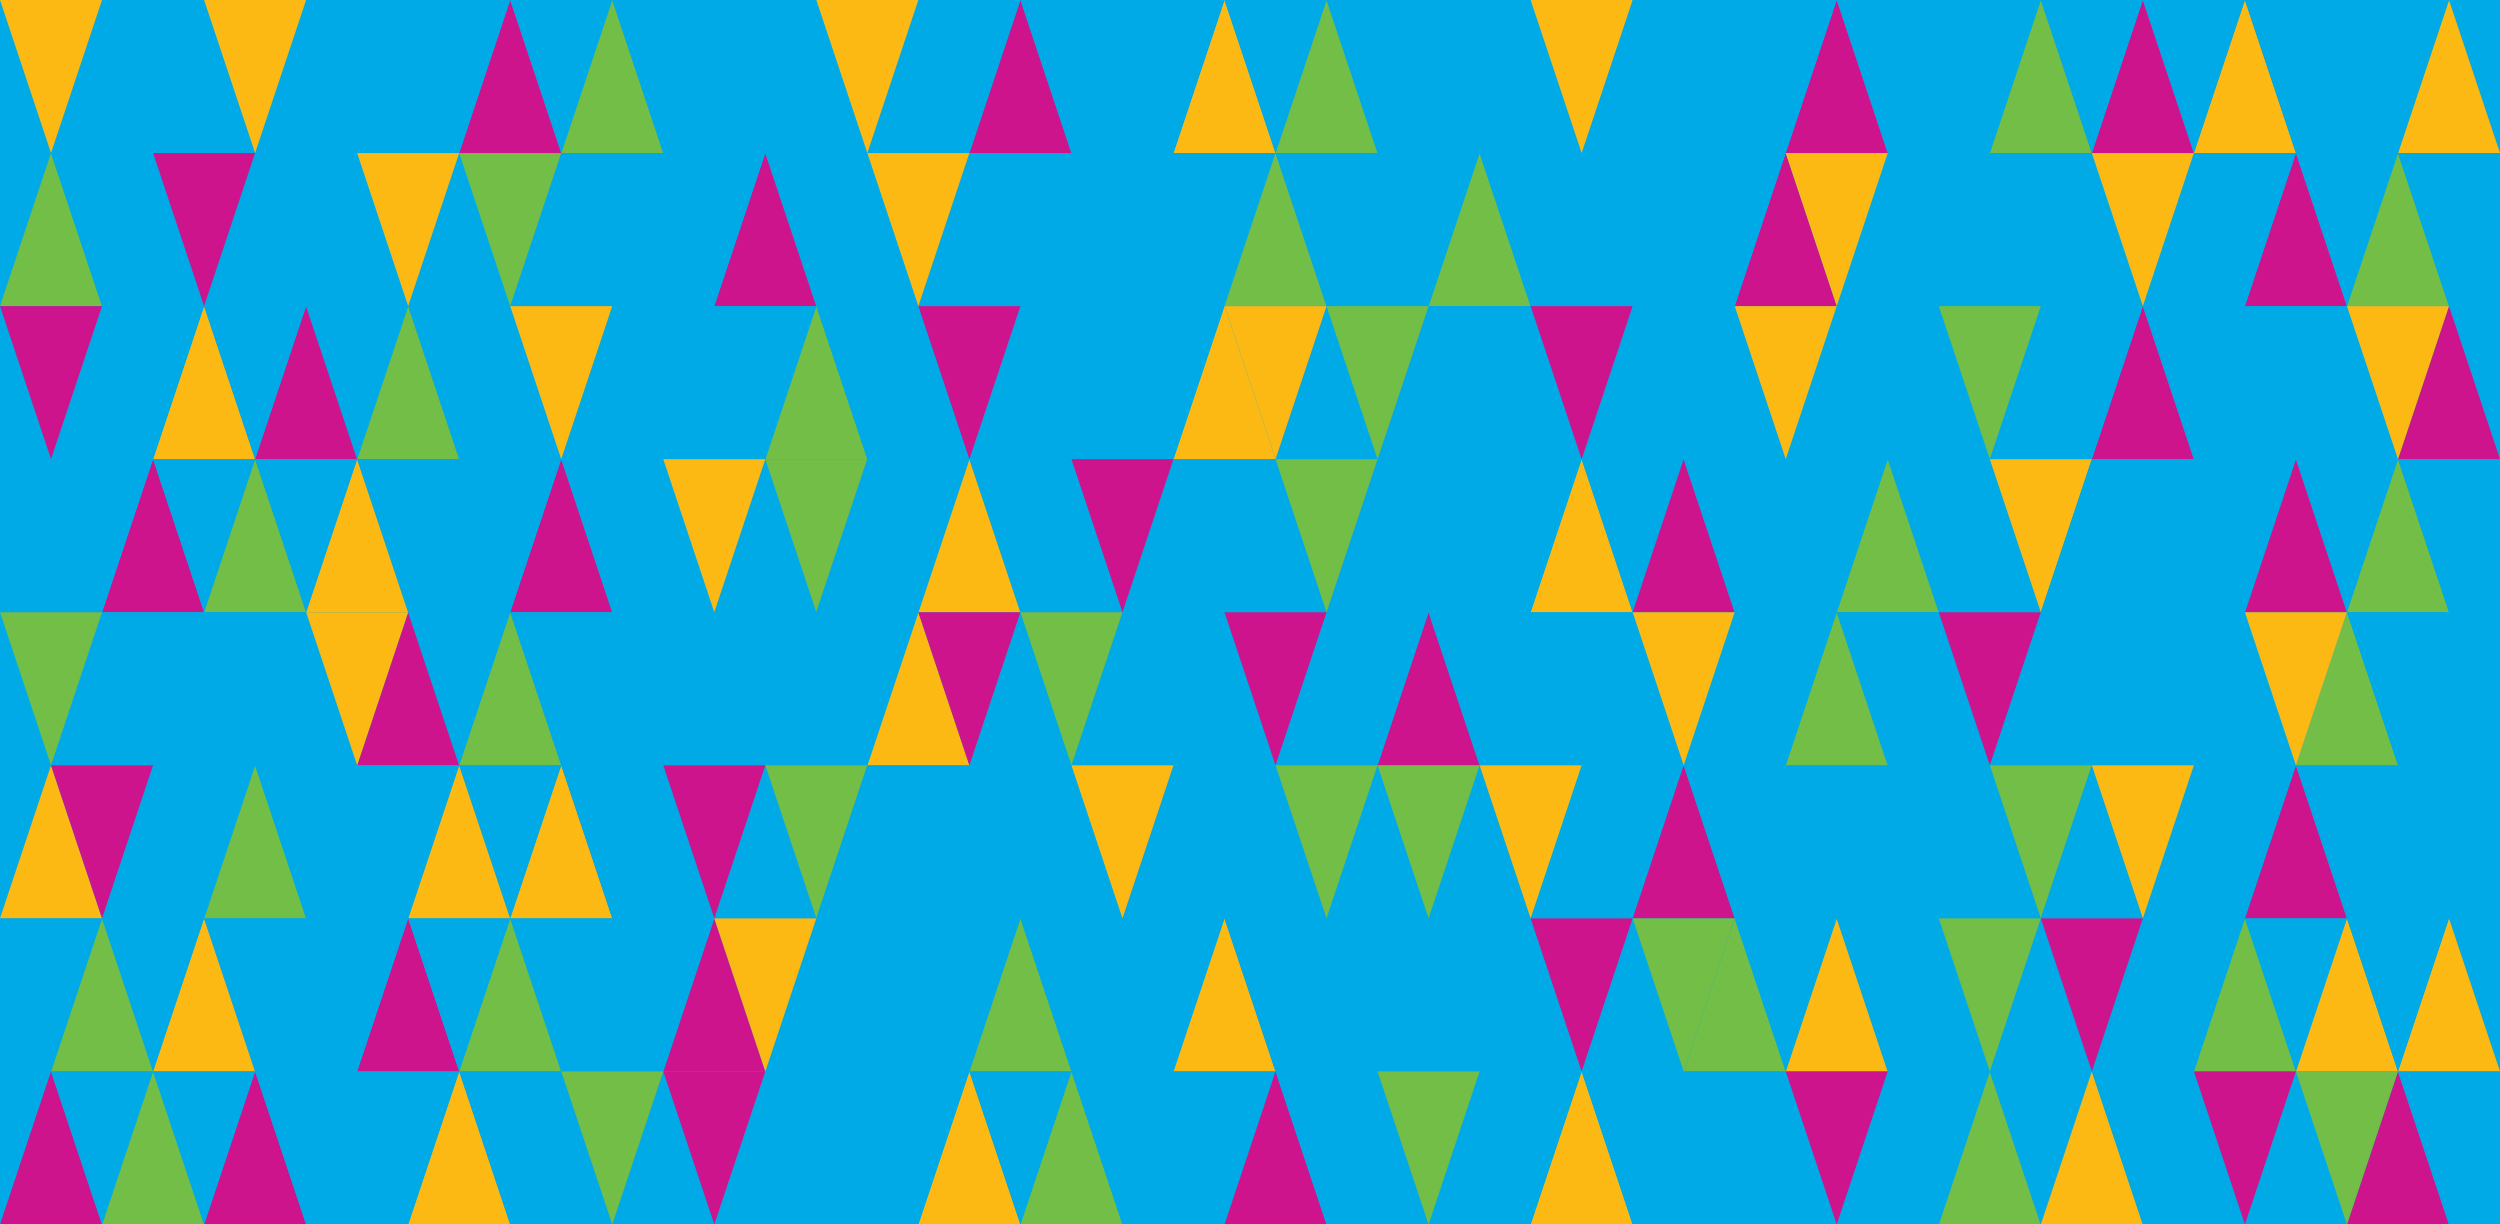 <svg width="735" height="360" viewBox="0 0 735 360" xmlns="http://www.w3.org/2000/svg"><title>pattern_triangles_01</title><g fill="none" fill-rule="evenodd"><path fill="#00AAE6" d="M0 0h735v360H0z"/><path fill="#00AAE6" d="M15 135L0 180h30"/><path fill="#CD148C" d="M15 315L0 360h30"/><path fill="#00AAE6" d="M135 135l-15 45h30"/><path fill="#FCB813" d="M135 315l-15 45h30"/><path fill="#CD148C" d="M45 135l-15 45h30"/><path fill="#73BE46" d="M45 315l-15 45h30"/><path fill="#CD148C" d="M165 135l-15 45h30"/><path fill="#00AAE6" d="M165 315l-15 45h30"/><path fill="#73BE46" d="M75 135l-15 45h30"/><path fill="#CD148C" d="M75 315l-15 45h30"/><path fill="#00AAE6" d="M195 135l-15 45h30M195 315l-15 45h30"/><path fill="#FCB813" d="M105 135l-15 45h30"/><path fill="#00AAE6" d="M105 315l-15 45h30M225 135l-15 45h30M225 315l-15 45h30"/><path fill="#73BE46" d="M15 45L0 90h30"/><path fill="#FCB813" d="M15 225L0 270h30"/><path fill="#00AAE6" d="M135 45l-15 45h30"/><path fill="#FCB813" d="M135 225l-15 45h30"/><path fill="#00AAE6" d="M45 45L30 90h30M45 225l-15 45h30M165 45l-15 45h30"/><path fill="#FCB813" d="M165 225l-15 45h30"/><path fill="#00AAE6" d="M75 45L60 90h30"/><path fill="#73BE46" d="M75 225l-15 45h30"/><path fill="#00AAE6" d="M195 45l-15 45h30M195 225l-15 45h30M105 45L90 90h30M105 225l-15 45h30"/><path fill="#CD148C" d="M225 45l-15 45h30"/><path fill="#00AAE6" d="M225 225l-15 45h30M30 90l-15 45h30"/><path fill="#73BE46" d="M30 270l-15 45h30"/><path fill="#00AAE6" d="M150 90l-15 45h30"/><path fill="#73BE46" d="M150 270l-15 45h30"/><path fill="#FCB813" d="M60 90l-15 45h30M60 270l-15 45h30"/><path fill="#00AAE6" d="M180 90l-15 45h30M180 270l-15 45h30"/><path fill="#CD148C" d="M90 90l-15 45h30"/><path fill="#00AAE6" d="M90 270l-15 45h30M210 90l-15 45h30"/><path fill="#CD148C" d="M210 270l-15 45h30"/><path fill="#73BE46" d="M120 90l-15 45h30"/><path fill="#CD148C" d="M120 270l-15 45h30"/><path fill="#73BE46" d="M240 90l-15 45h30"/><path fill="#00AAE6" d="M240 270l-15 45h30M30 0L15 45h30M30 180l-15 45h30"/><path fill="#CD148C" d="M150 0l-15 45h30"/><path fill="#73BE46" d="M150 180l-15 45h30"/><path fill="#00AAE6" d="M60 0L45 45h30M60 180l-15 45h30"/><path fill="#73BE46" d="M180 0l-15 45h30"/><path fill="#00AAE6" d="M180 180l-15 45h30M90 0L75 45h30M90 180l-15 45h30M210 0l-15 45h30M210 180l-15 45h30M120 0l-15 45h30"/><path fill="#CD148C" d="M120 180l-15 45h30"/><path fill="#00AAE6" d="M240 0l-15 45h30M240 180l-15 45h30M105 45l15-45H90"/><path fill="#FCB813" d="M105 225l15-45H90"/><path fill="#00AAE6" d="M225 45l15-45h-30M225 225l15-45h-30"/><path fill="#FCB813" d="M75 45L90 0H60"/><path fill="#00AAE6" d="M75 225l15-45H60M195 45l15-45h-30M195 225l15-45h-30M45 45L60 0H30M45 225l15-45H30M165 45l15-45h-30M165 225l15-45h-30"/><path fill="#FCB813" d="M15 45L30 0H0"/><path fill="#73BE46" d="M15 225l15-45H0"/><path fill="#00AAE6" d="M135 45l15-45h-30M135 225l15-45h-30M105 135l15-45H90M105 315l15-45H90M225 135l15-45h-30"/><path fill="#FCB813" d="M225 315l15-45h-30"/><path fill="#00AAE6" d="M75 135l15-45H60M75 315l15-45H60M195 135l15-45h-30M195 315l15-45h-30M45 135l15-45H30M45 315l15-45H30"/><path fill="#FCB813" d="M165 135l15-45h-30"/><path fill="#00AAE6" d="M165 315l15-45h-30"/><path fill="#CD148C" d="M15 135l15-45H0"/><path fill="#00AAE6" d="M15 315l15-45H0M135 135l15-45h-30M135 315l15-45h-30"/><path fill="#FCB813" d="M120 90l15-45h-30"/><path fill="#00AAE6" d="M120 270l15-45h-30M240 90l15-45h-30"/><path fill="#73BE46" d="M240 270l15-45h-30"/><path fill="#00AAE6" d="M90 90l15-45H75M90 270l15-45H75M210 90l15-45h-30"/><path fill="#CD148C" d="M210 270l15-45h-30M60 90l15-45H45"/><path fill="#00AAE6" d="M60 270l15-45H45M180 90l15-45h-30M180 270l15-45h-30M30 90l15-45H15"/><path fill="#CD148C" d="M30 270l15-45H15"/><path fill="#73BE46" d="M150 90l15-45h-30"/><path fill="#00AAE6" d="M150 270l15-45h-30M120 180l15-45h-30M120 360l15-45h-30"/><path fill="#73BE46" d="M240 180l15-45h-30"/><path fill="#00AAE6" d="M240 360l15-45h-30M90 180l15-45H75M90 360l15-45H75"/><path fill="#FCB813" d="M210 180l15-45h-30"/><path fill="#CD148C" d="M210 360l15-45h-30"/><path fill="#00AAE6" d="M60 180l15-45H45M60 360l15-45H45M180 180l15-45h-30"/><path fill="#73BE46" d="M180 360l15-45h-30"/><path fill="#00AAE6" d="M30 180l15-45H15M30 360l15-45H15M150 180l15-45h-30M150 360l15-45h-30M255 135l-15 45h30M255 315l-15 45h30"/><path fill="#FCB813" d="M285 135l-15 45h30M285 315l-15 45h30"/><path fill="#00AAE6" d="M315 135l-15 45h30"/><path fill="#73BE46" d="M315 315l-15 45h30"/><path fill="#00AAE6" d="M345 135l-15 45h30M345 315l-15 45h30M255 45l-15 45h30M255 225l-15 45h30M285 45l-15 45h30M285 225l-15 45h30M315 45l-15 45h30M315 225l-15 45h30M345 45l-15 45h30M345 225l-15 45h30M270 90l-15 45h30M270 270l-15 45h30M300 90l-15 45h30"/><path fill="#73BE46" d="M300 270l-15 45h30"/><path fill="#00AAE6" d="M330 90l-15 45h30M330 270l-15 45h30"/><path fill="#FCB813" d="M360 90l-15 45h30M360 270l-15 45h30"/><path fill="#00AAE6" d="M270 0l-15 45h30"/><path fill="#FCB813" d="M270 180l-15 45h30"/><path fill="#CD148C" d="M300 0l-15 45h30"/><path fill="#00AAE6" d="M300 180l-15 45h30M330 0l-15 45h30M330 180l-15 45h30"/><path fill="#FCB813" d="M360 0l-15 45h30"/><path fill="#00AAE6" d="M360 180l-15 45h30M345 45l15-45h-30"/><path fill="#00AAE6" d="M345 225l15-45h-30M315 45l15-45h-30"/><path fill="#73BE46" d="M315 225l15-45h-30"/><path fill="#00AAE6" d="M285 45l15-45h-30"/><path fill="#CD148C" d="M285 225l15-45h-30"/><path fill="#FCB813" d="M255 45l15-45h-30"/><path fill="#00AAE6" d="M255 225l15-45h-30M345 135l15-45h-30M345 315l15-45h-30M315 135l15-45h-30M315 315l15-45h-30"/><path fill="#CD148C" d="M285 135l15-45h-30"/><path fill="#00AAE6" d="M285 315l15-45h-30M255 135l15-45h-30M255 315l15-45h-30M360 90l15-45h-30M360 270l15-45h-30M330 90l15-45h-30"/><path fill="#FCB813" d="M330 270l15-45h-30"/><path fill="#00AAE6" d="M300 90l15-45h-30M300 270l15-45h-30"/><path fill="#FCB813" d="M270 90l15-45h-30"/><path fill="#00AAE6" d="M270 270l15-45h-30M360 180l15-45h-30M360 360l15-45h-30"/><path fill="#CD148C" d="M330 180l15-45h-30"/><path fill="#00AAE6" d="M330 360l15-45h-30M300 180l15-45h-30M300 360l15-45h-30M270 180l15-45h-30M270 360l15-45h-30M375 135l-15 45h30"/><path fill="#CD148C" d="M375 315l-15 45h30"/><path fill="#00AAE6" d="M405 135l-15 45h30M405 315l-15 45h30M435 135l-15 45h30M435 315l-15 45h30"/><path fill="#FCB813" d="M465 135l-15 45h30M465 315l-15 45h30"/><path fill="#73BE46" d="M375 45l-15 45h30"/><path fill="#00AAE6" d="M375 225l-15 45h30M405 45l-15 45h30M405 225l-15 45h30"/><path fill="#73BE46" d="M435 45l-15 45h30"/><path fill="#00AAE6" d="M435 225l-15 45h30M465 45l-15 45h30M465 225l-15 45h30M390 90l-15 45h30M390 270l-15 45h30M420 90l-15 45h30M420 270l-15 45h30M450 90l-15 45h30M450 270l-15 45h30M480 90l-15 45h30M480 270l-15 45h30"/><path fill="#73BE46" d="M390 0l-15 45h30"/><path fill="#00AAE6" d="M390 180l-15 45h30M420 0l-15 45h30"/><path fill="#CD148C" d="M420 180l-15 45h30"/><path fill="#00AAE6" d="M450 0l-15 45h30M450 180l-15 45h30M480 0l-15 45h30M480 180l-15 45h30"/><path fill="#FCB813" d="M465 45l15-45h-30"/><path fill="#00AAE6" d="M465 225l15-45h-30M435 45l15-45h-30M435 225l15-45h-30M405 45l15-45h-30M405 225l15-45h-30M375 45l15-45h-30"/><path fill="#CD148C" d="M375 225l15-45h-30M465 135l15-45h-30M465 315l15-45h-30"/><path fill="#00AAE6" d="M435 135l15-45h-30M435 315l15-45h-30"/><path fill="#73BE46" d="M405 135l15-45h-30"/><path fill="#00AAE6" d="M405 315l15-45h-30"/><path fill="#FCB813" d="M375 135l15-45h-30"/><path fill="#00AAE6" d="M375 315l15-45h-30M480 90l15-45h-30M480 270l15-45h-30M450 90l15-45h-30"/><path fill="#FCB813" d="M450 270l15-45h-30"/><path fill="#00AAE6" d="M420 90l15-45h-30"/><path fill="#73BE46" d="M420 270l15-45h-30"/><path fill="#00AAE6" d="M390 90l15-45h-30"/><path fill="#73BE46" d="M390 270l15-45h-30"/><path fill="#00AAE6" d="M480 180l15-45h-30M480 360l15-45h-30M450 180l15-45h-30M450 360l15-45h-30M420 180l15-45h-30"/><path fill="#73BE46" d="M420 360l15-45h-30M390 180l15-45h-30"/><path fill="#00AAE6" d="M390 360l15-45h-30"/><path fill="#CD148C" d="M495 135l-15 45h30"/><path fill="#00AAE6" d="M495 315l-15 45h30M525 135l-15 45h30M525 315l-15 45h30"/><path fill="#73BE46" d="M555 135l-15 45h30"/><path fill="#00AAE6" d="M555 315l-15 45h30M585 135l-15 45h30"/><path fill="#73BE46" d="M585 315l-15 45h30"/><path fill="#00AAE6" d="M495 45l-15 45h30"/><path fill="#CD148C" d="M495 225l-15 45h30M525 45l-15 45h30"/><path fill="#00AAE6" d="M525 225l-15 45h30M555 45l-15 45h30M555 225l-15 45h30M585 45l-15 45h30M585 225l-15 45h30M510 90l-15 45h30"/><path fill="#73BE46" d="M510 270l-15 45h30"/><path fill="#00AAE6" d="M540 90l-15 45h30"/><path fill="#FCB813" d="M540 270l-15 45h30"/><path fill="#00AAE6" d="M570 90l-15 45h30M570 270l-15 45h30M600 90l-15 45h30M600 270l-15 45h30M510 0l-15 45h30M510 180l-15 45h30"/><path fill="#CD148C" d="M540 0l-15 45h30"/><path fill="#73BE46" d="M540 180l-15 45h30"/><path fill="#00AAE6" d="M570 0l-15 45h30M570 180l-15 45h30"/><path fill="#73BE46" d="M600 0l-15 45h30"/><path fill="#00AAE6" d="M600 180l-15 45h30M585 45l15-45h-30"/><path fill="#CD148C" d="M585 225l15-45h-30"/><path fill="#00AAE6" d="M555 45l15-45h-30M555 225l15-45h-30M525 45l15-45h-30M525 225l15-45h-30M495 45l15-45h-30"/><path fill="#FCB813" d="M495 225l15-45h-30"/><path fill="#73BE46" d="M585 135l15-45h-30M585 315l15-45h-30"/><path fill="#00AAE6" d="M555 135l15-45h-30M555 315l15-45h-30"/><path fill="#FCB813" d="M525 135l15-45h-30"/><path fill="#00AAE6" d="M525 315l15-45h-30M495 135l15-45h-30"/><path fill="#73BE46" d="M495 315l15-45h-30"/><path fill="#00AAE6" d="M600 90l15-45h-30"/><path fill="#73BE46" d="M600 270l15-45h-30"/><path fill="#00AAE6" d="M570 90l15-45h-30M570 270l15-45h-30"/><path fill="#FCB813" d="M540 90l15-45h-30"/><path fill="#00AAE6" d="M540 270l15-45h-30M510 90l15-45h-30M510 270l15-45h-30"/><path fill="#FCB813" d="M600 180l15-45h-30"/><path fill="#00AAE6" d="M600 360l15-45h-30M570 180l15-45h-30M570 360l15-45h-30M540 180l15-45h-30"/><path fill="#CD148C" d="M540 360l15-45h-30"/><path fill="#00AAE6" d="M510 180l15-45h-30M510 360l15-45h-30M615 135l-15 45h30"/><path fill="#FCB813" d="M615 315l-15 45h30"/><path fill="#00AAE6" d="M645 135l-15 45h30M645 315l-15 45h30"/><path fill="#CD148C" d="M675 135l-15 45h30"/><path fill="#00AAE6" d="M675 315l-15 45h30"/><path fill="#73BE46" d="M705 135l-15 45h30"/><path fill="#CD148C" d="M705 315l-15 45h30"/><path fill="#00AAE6" d="M615 45l-15 45h30M615 225l-15 45h30M645 45l-15 45h30M645 225l-15 45h30"/><path fill="#CD148C" d="M675 45l-15 45h30M675 225l-15 45h30"/><path fill="#73BE46" d="M705 45l-15 45h30"/><path fill="#00AAE6" d="M705 225l-15 45h30"/><path fill="#CD148C" d="M630 90l-15 45h30"/><path fill="#00AAE6" d="M630 270l-15 45h30M660 90l-15 45h30"/><path fill="#73BE46" d="M660 270l-15 45h30"/><path fill="#00AAE6" d="M690 90l-15 45h30"/><path fill="#FCB813" d="M690 270l-15 45h30"/><path fill="#CD148C" d="M720 90l-15 45h30"/><path fill="#FCB813" d="M720 270l-15 45h30"/><path fill="#CD148C" d="M630 0l-15 45h30"/><path fill="#00AAE6" d="M630 180l-15 45h30"/><path fill="#FCB813" d="M660 0l-15 45h30"/><path fill="#00AAE6" d="M660 180l-15 45h30M690 0l-15 45h30"/><path fill="#73BE46" d="M690 180l-15 45h30"/><path fill="#FCB813" d="M720 0l-15 45h30"/><path fill="#00AAE6" d="M720 180l-15 45h30M705 45l15-45h-30"/><path fill="#00AAE6" d="M705 225l15-45h-30M675 45l15-45h-30"/><path fill="#FCB813" d="M675 225l15-45h-30"/><path fill="#00AAE6" d="M645 45l15-45h-30M645 225l15-45h-30M615 45l15-45h-30M615 225l15-45h-30"/><path fill="#FCB813" d="M705 135l15-45h-30"/><path fill="#00AAE6" d="M705 315l15-45h-30M675 135l15-45h-30M675 315l15-45h-30M645 135l15-45h-30M645 315l15-45h-30M615 135l15-45h-30"/><path fill="#CD148C" d="M615 315l15-45h-30"/><path fill="#00AAE6" d="M720 90l15-45h-30M720 270l15-45h-30M690 90l15-45h-30M690 270l15-45h-30M660 90l15-45h-30M660 270l15-45h-30"/><path fill="#FCB813" d="M630 90l15-45h-30M630 270l15-45h-30"/><path fill="#00AAE6" d="M720 180l15-45h-30M720 360l15-45h-30M690 180l15-45h-30"/><path fill="#73BE46" d="M690 360l15-45h-30"/><path fill="#00AAE6" d="M660 180l15-45h-30"/><path fill="#CD148C" d="M660 360l15-45h-30"/><path fill="#00AAE6" d="M630 180l15-45h-30M630 360l15-45h-30"/></g></svg>